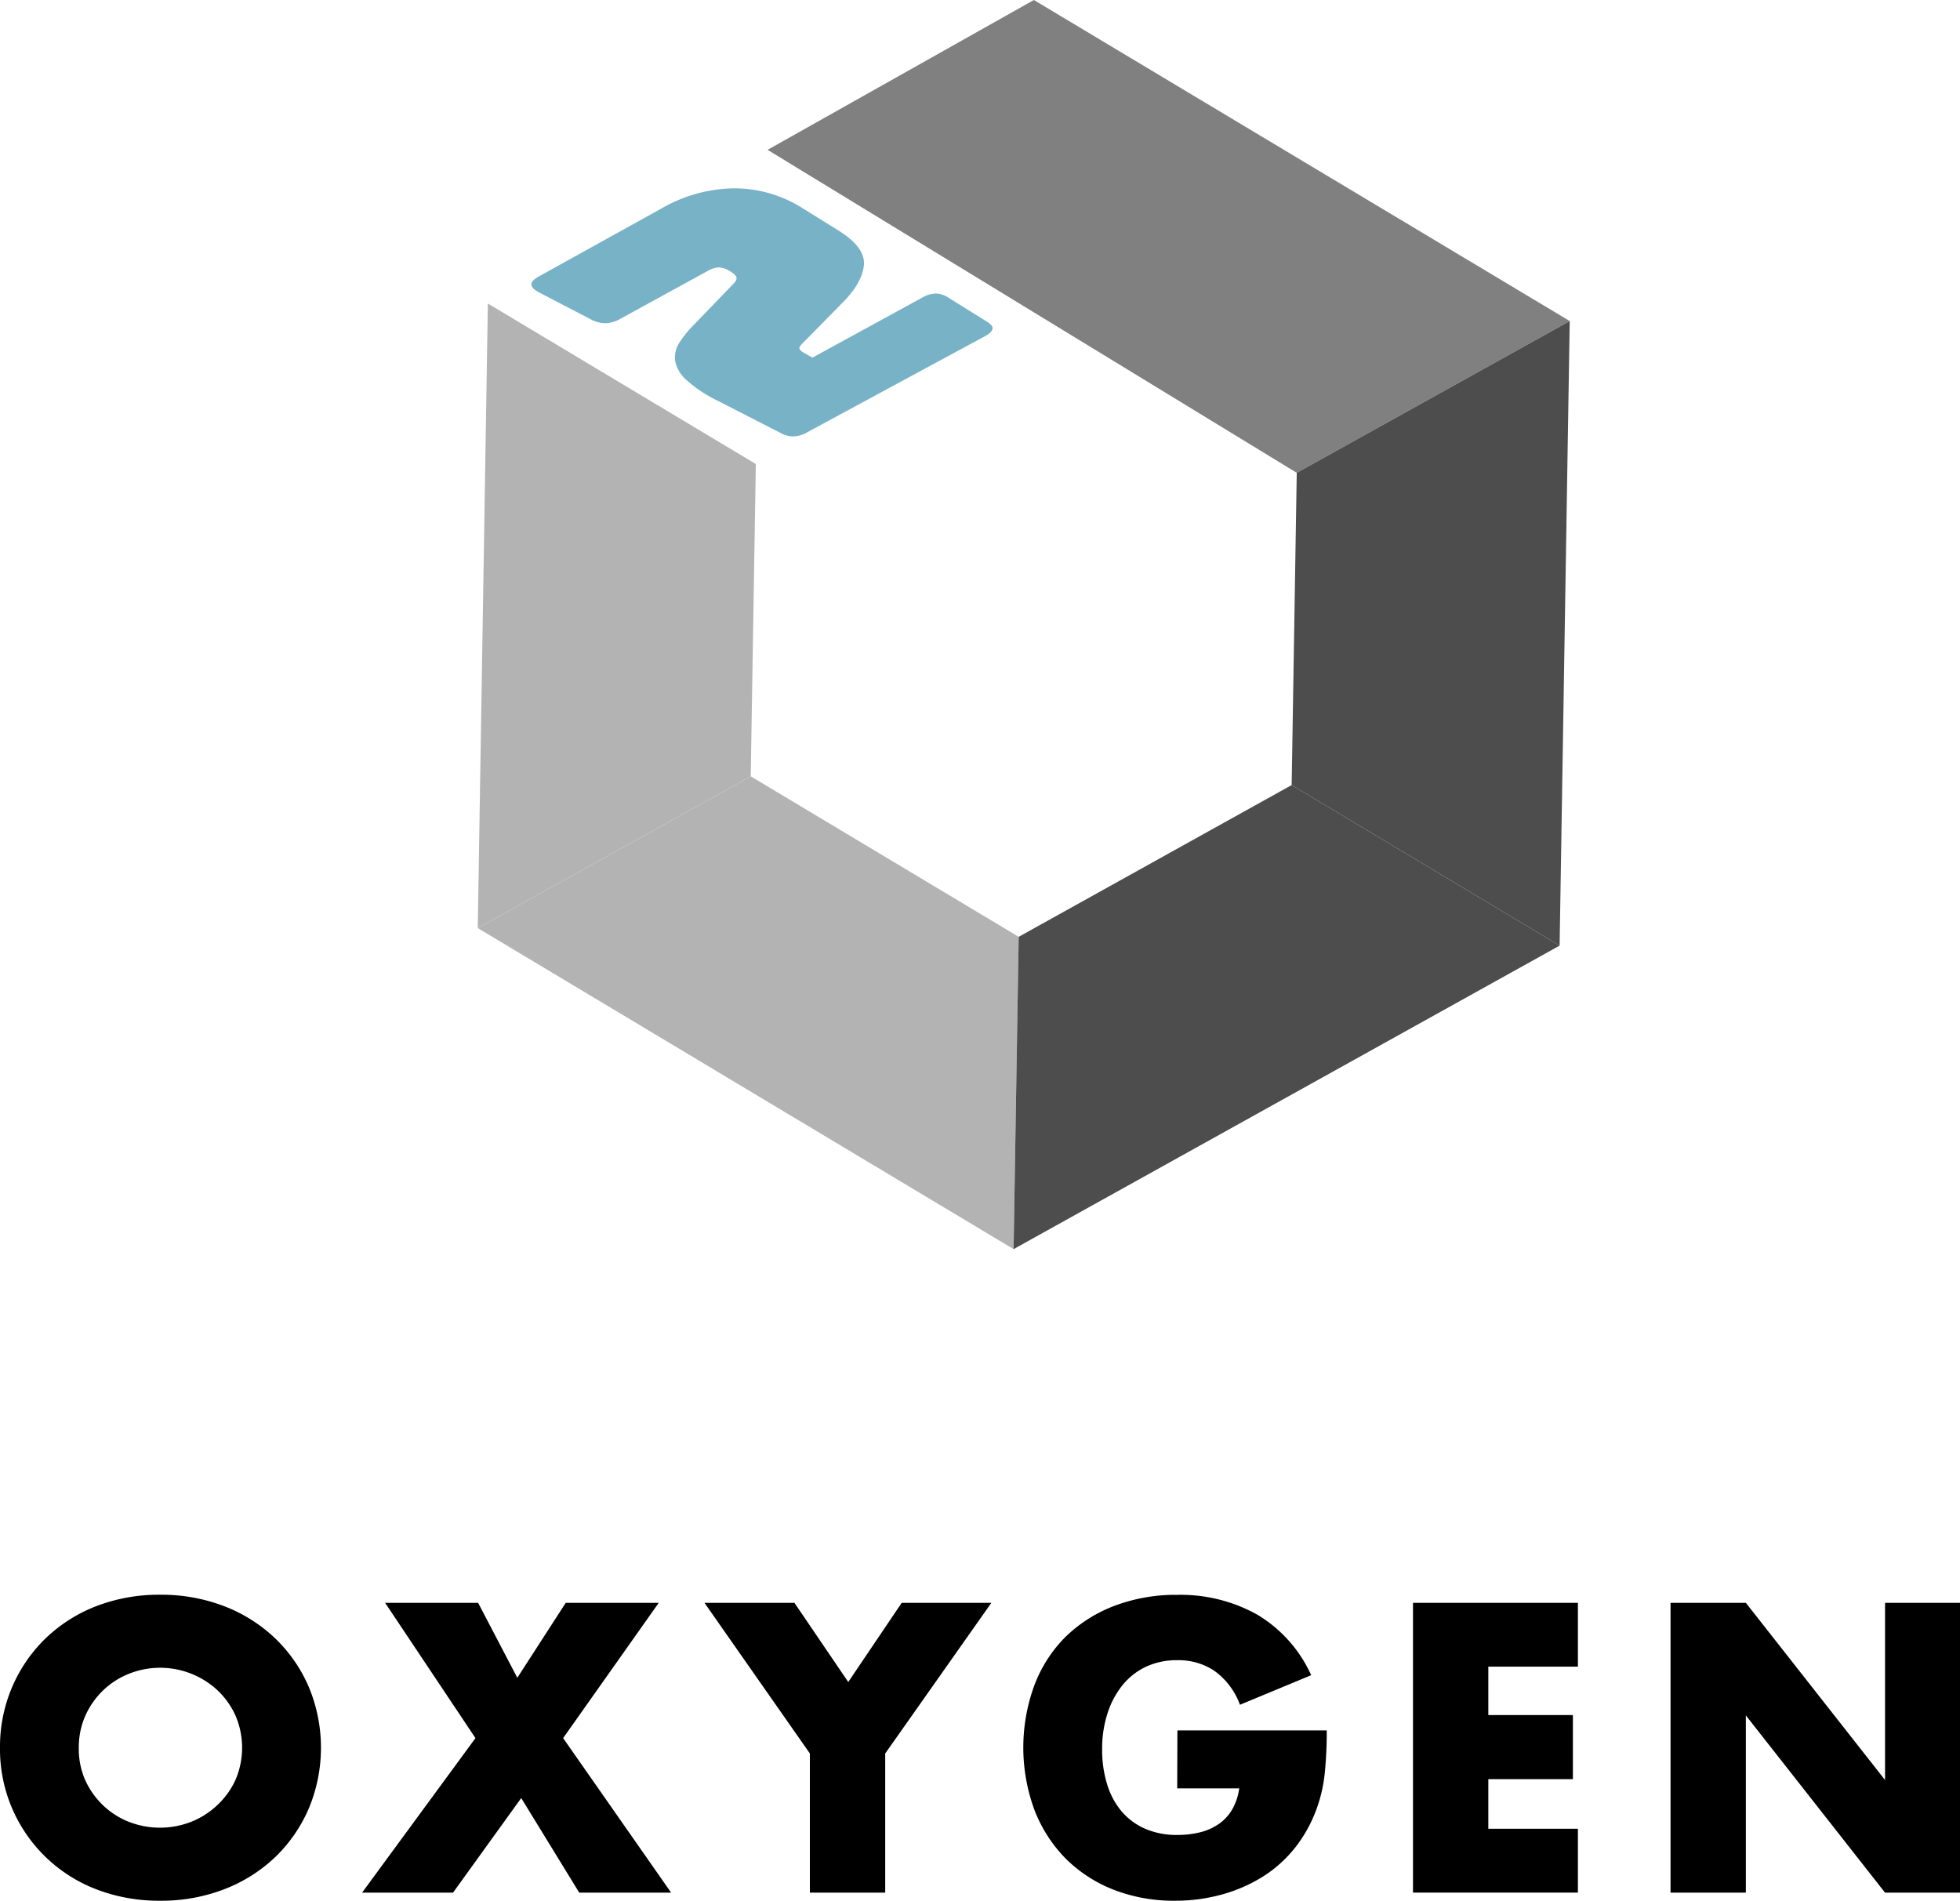 <svg xmlns="http://www.w3.org/2000/svg" viewBox="0 0 316.14 306.61"><defs><style>.cls-1{fill:none;}.cls-2{fill:#b3b3b3;}.cls-3{fill:gray;}.cls-4{fill:#4d4d4d;}.cls-5{fill:#78b2c7;}</style></defs><g id="Capa_2" data-name="Capa 2"><g id="Capa_1-2" data-name="Capa 1"><polygon class="cls-1" points="164.31 151.12 208.34 126.64 209.16 76.27 165.94 50.37 121.91 74.85 121.09 125.23 164.31 151.12"/><polygon class="cls-2" points="121.09 125.23 77.06 149.71 163.49 201.5 164.31 151.12 121.09 125.23"/><polygon class="cls-2" points="121.91 74.85 78.69 48.96 77.06 149.71 121.09 125.23 121.91 74.85"/><polygon class="cls-3" points="209.16 76.27 253.19 51.79 166.76 0 123.81 24.17 209.16 76.27"/><polygon class="cls-4" points="164.31 151.12 163.49 201.5 251.56 152.54 208.34 126.64 164.31 151.12"/><polygon class="cls-4" points="251.56 152.54 253.19 51.79 209.16 76.27 208.34 126.64 251.56 152.54"/><path class="cls-5" d="M158.88,54.23,130.15,69.76a4.82,4.82,0,0,1-2.13.64,4.3,4.3,0,0,1-2.07-.53l-10.1-5.18a21.47,21.47,0,0,1-5.14-3.4,5.53,5.53,0,0,1-1.82-3.12,4.4,4.4,0,0,1,.76-3,18.12,18.12,0,0,1,2.49-3l6-6.23c.52-.47.73-.87.64-1.2s-.49-.68-1.17-1.07a3.42,3.42,0,0,0-1.7-.53,3.83,3.83,0,0,0-1.73.55L100,51.46a5,5,0,0,1-2.36.68,5.07,5.07,0,0,1-2.41-.66l-8.13-4.23c-.9-.46-1.36-.91-1.39-1.33s.38-.87,1.23-1.34l19.84-11a23.92,23.92,0,0,1,11.68-3.2,20.54,20.54,0,0,1,11,3.21l5.77,3.59c3,1.86,4.34,3.76,4.1,5.71s-1.45,4-3.64,6.15l-6,6.1c-.46.43-.72.76-.75,1s.27.52.89.87l1.22.68L148.76,48a4.64,4.64,0,0,1,2.19-.65,3.85,3.85,0,0,1,2,.65l6.23,3.88c.66.41,1,.8.91,1.17S159.65,53.81,158.88,54.23Z"/><path d="M0,281.93a24.44,24.44,0,0,1,1.92-9.7,24.17,24.17,0,0,1,5.33-7.84,24.53,24.53,0,0,1,8.16-5.25,28.15,28.15,0,0,1,10.44-1.89,28.27,28.27,0,0,1,10.42,1.89,24.79,24.79,0,0,1,8.22,5.25,23.94,23.94,0,0,1,5.36,7.84,25.46,25.46,0,0,1,0,19.4,24.09,24.09,0,0,1-5.36,7.85,24.77,24.77,0,0,1-8.22,5.24,28.06,28.06,0,0,1-10.42,1.89,28,28,0,0,1-10.44-1.89A24.18,24.18,0,0,1,0,281.93Zm12.71,0a12.51,12.51,0,0,0,1,5.15,13.16,13.16,0,0,0,2.86,4.09,12.75,12.75,0,0,0,4.18,2.7,13.79,13.79,0,0,0,10.11,0,13.2,13.2,0,0,0,4.21-2.7A12.92,12.92,0,0,0,38,287.08a13.15,13.15,0,0,0,0-10.3,12.92,12.92,0,0,0-2.89-4.09A13.59,13.59,0,0,0,20.8,270a12.88,12.88,0,0,0-4.18,2.69,13.16,13.16,0,0,0-2.86,4.09A12.55,12.55,0,0,0,12.71,281.93Z"/><path d="M76.69,280.38,62.12,258.56h15l6.32,12.09,7.81-12.09h15L90.83,280.38l17.42,24.93H93.43l-9.36-15.26-11,15.26H58.4Z"/><path d="M130.63,282.86l-17-24.3h14.51l8.68,12.77,8.62-12.77H159.9l-17.12,24.3v22.45H130.63Z"/><path d="M189.91,279.14H214a66.14,66.14,0,0,1-.31,6.76,23.6,23.6,0,0,1-1.24,5.64,22.49,22.49,0,0,1-3.53,6.48,20.78,20.78,0,0,1-5.24,4.71,24.75,24.75,0,0,1-6.6,2.88,28,28,0,0,1-7.57,1,26.58,26.58,0,0,1-9.95-1.8,22.45,22.45,0,0,1-7.72-5.05,22.91,22.91,0,0,1-5-7.82,29.13,29.13,0,0,1,0-20.08,22,22,0,0,1,5-7.79,23,23,0,0,1,7.84-5,27.83,27.83,0,0,1,10.24-1.8,25.35,25.35,0,0,1,12.83,3.17,21.84,21.84,0,0,1,8.74,9.79L200,275a11.68,11.68,0,0,0-4.19-5.52,10.45,10.45,0,0,0-5.85-1.67,11.81,11.81,0,0,0-5,1,10.84,10.84,0,0,0-3.81,2.91,14.06,14.06,0,0,0-2.48,4.56,18.54,18.54,0,0,0-.9,5.95,18.74,18.74,0,0,0,.78,5.52,12.43,12.43,0,0,0,2.32,4.4A10.52,10.52,0,0,0,184.7,295a12.83,12.83,0,0,0,5.33,1,14.71,14.71,0,0,0,3.47-.41,9.16,9.16,0,0,0,3-1.3,7.4,7.4,0,0,0,2.2-2.32,9.34,9.34,0,0,0,1.18-3.48h-10Z"/><path d="M254.51,268.85H240.06v7.81H253.7V287H240.06V295h14.45v10.3h-26.6V258.56h26.6Z"/><path d="M269.45,305.31V258.56H281.6l22.45,28.58V258.56h12.09v46.75H304.05L281.6,276.72v28.59Z"/></g></g></svg>